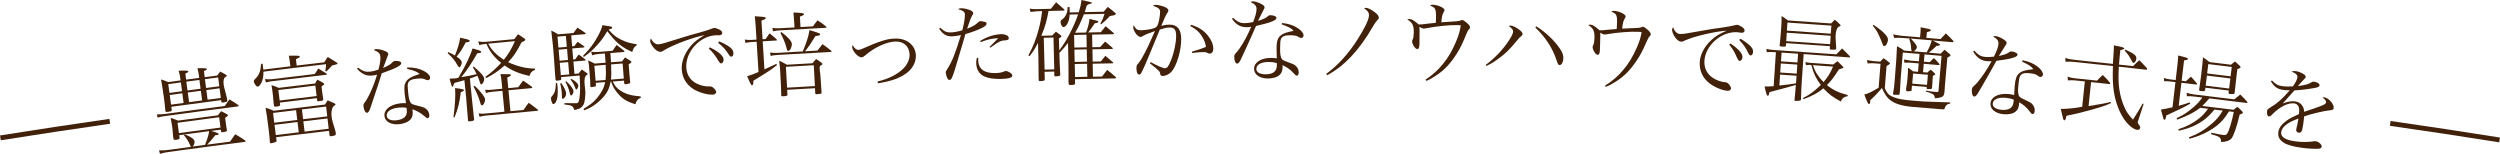 <?xml version="1.0" encoding="UTF-8"?><svg xmlns="http://www.w3.org/2000/svg" viewBox="0 0 724.68 44.58"><defs><style>.d{fill:#42210b;}</style></defs><g id="a"/><g id="b"><g id="c"><g><g><path class="d" d="M61.19,37.95c1.57,.43,2.16,.68,2.19,.89,.02,.13-.13,.26-.39,.29h-.08c-.11,.02-.29,.05-.53,.08-.99,1.28-1.46,1.82-2.34,2.72,2.66-.35,3.98-.53,6.64-.87,.61-.91,.81-1.2,1.5-2.15,1.28,.72,1.66,.96,2.84,1.78,.12,.09,.15,.14,.16,.22,.01,.11-.08,.2-.21,.22-8.86,1.13-13.29,1.72-22.13,2.93-.98,.13-1.48,.23-2.46,.53-.12-.4-.18-.6-.3-1,1.11,.03,1.72,0,2.7-.13,2.64-.36,3.97-.54,6.61-.9-.16-.19-.19-.24-.31-.52-.41-1.04-.99-1.93-1.75-2.82,.11-.1,.16-.15,.26-.25-.66,.09-.99,.13-1.64,.22,.04,.32,.06,.47,.11,.79,.02,.32-.18,.43-.93,.53-.61,.08-.79,.02-.85-.29-.2-1.09-.14-1.83-.28-2.85-.16-1.21-.3-1.97-.54-3.19,.96,.3,1.24,.39,2.13,.78,4.64-.63,6.96-.94,11.6-1.54,.36-.53,.48-.68,.9-1.19,.72,.36,.93,.47,1.59,.81,.26,.13,.36,.25,.37,.35,.02,.18-.07,.28-.79,.77,.08,.62,.12,.93,.2,1.55,.11,.82,.14,1.1,.32,2.04v.05c.04,.24-.29,.39-.98,.48-.61,.08-.69,.06-.73-.2l-.07-.5c-1.12,.15-1.69,.22-2.81,.37Zm-15.72-4.79c.54,0,1.67-.04,2.12-.1,7.03-.97,10.55-1.43,17.59-2.34,.57-.85,.72-1.08,1.35-1.91,1.14,.71,1.47,.91,2.53,1.63,.09,.07,.13,.15,.13,.17,.02,.13-.11,.23-.29,.25-8.49,1.09-12.74,1.65-21.23,2.81-.96,.13-1.24,.2-1.97,.43-.09-.37-.14-.56-.24-.93Zm6.79-10.48c-.12-.87-.23-1.33-.48-2.18,1.97-.1,2.79-.05,2.83,.21,.02,.16-.13,.28-.89,.63,.09,.69,.14,1.04,.23,1.74,1.51-.2,2.27-.3,3.79-.5l-.09-.71c-.1-.74-.18-1.18-.41-2.09,2.11-.06,2.69,0,2.72,.26,.02,.16-.2,.32-.85,.57,.09,.7,.14,1.06,.23,1.76,1.44-.19,2.16-.28,3.6-.47,.4-.51,.51-.65,.91-1.16,.7,.36,.91,.5,1.52,.85,.26,.13,.36,.25,.37,.38,.02,.16-.59,.39-.73,.68-.73,1.59,.51,3.95,.88,6.44v.05c.03,.21-.02,.28-.14,.34-.09,.04-.81,.21-1.02,.24-.37,.05-.54,0-.57-.22v-.05c-.03-.17-.04-.25-.06-.42-5.78,.75-8.67,1.13-14.44,1.92,.05,.37,.08,.55,.13,.92,.04,.32-.09,.4-.98,.53-.08,.01-.16,.02-.24,.03h-.11c-.32,.06-.49-.02-.53-.31v-.08c-.19-1.9-.29-2.85-.46-4.06-.27-1.95-.58-3.8-.79-4.95,.94,.3,1.22,.39,2.09,.76,1.43-.19,2.14-.29,3.57-.48-.03-.24-.05-.36-.08-.6Zm.16,1.21c-1.46,.2-2.19,.3-3.65,.49,.14,1.02,.21,1.53,.35,2.55,1.46-.2,2.19-.3,3.65-.49-.14-1.02-.21-1.53-.34-2.55Zm-3.22,3.65c.15,1.11,.23,1.67,.38,2.79,1.46-.2,2.19-.3,3.64-.49-.15-1.11-.23-1.67-.38-2.79-1.46,.2-2.19,.3-3.65,.49Zm2.66,11.04c4.82-.65,7.23-.97,12.06-1.6-.16-1.2-.23-1.8-.39-3-4.83,.63-7.25,.95-12.07,1.61,.16,1.2,.24,1.8,.41,3Zm1.72,.38c1.73,.65,2.71,1.35,2.8,1.98,.07,.5-.12,1.09-.52,1.54,1.43-.19,2.14-.29,3.57-.48,.61-1.5,1.08-3.03,1.2-3.98-2.82,.37-4.23,.56-7.05,.94Zm4.56-13.24c-.13-1.02-.2-1.53-.34-2.55-1.51,.2-2.27,.3-3.79,.5,.14,1.02,.2,1.53,.34,2.55,1.51-.2,2.27-.3,3.78-.5Zm-3.33,3.89c1.51-.2,2.27-.3,3.78-.5-.15-1.11-.22-1.67-.37-2.79-1.51,.2-2.27,.3-3.78,.5,.15,1.11,.22,1.67,.37,2.79Zm8.76-4.61c-.13-1.02-.2-1.53-.33-2.55-1.54,.2-2.3,.3-3.84,.5,.13,1.02,.2,1.53,.34,2.55,1.53-.2,2.3-.3,3.84-.5Zm-3.39,3.89c1.53-.2,2.3-.3,3.83-.5-.14-1.12-.22-1.67-.36-2.79-1.53,.2-2.3,.3-3.84,.5,.15,1.12,.22,1.67,.37,2.79Z"/><path class="d" d="M84.16,19.22c-.06-.54-.1-.81-.16-1.34-.1-.87-.16-1.13-.29-1.73,2.98-.04,3.14-.03,3.18,.29q.03,.24-1.11,.72c.09,.74,.13,1.11,.22,1.84,3.19-.38,4.79-.57,7.99-.94,.44-.66,.57-.89,1.01-1.56,1.13,.67,1.48,.9,2.6,1.62,.18,.14,.24,.21,.25,.26,0,.05-.07,.16-.14,.2-.06,.04-.32,.13-.68,.21-.31,.07-.55,.14-.76,.19-.6,.68-.79,.87-1.69,1.75-.12-.07-.18-.11-.29-.18,.17-.87,.21-1.23,.23-1.95-7.26,.84-10.9,1.28-18.16,2.18,.03,1.33-.13,2.26-.58,3.2-.28,.6-.73,1.08-1.02,1.12-.24,.03-.45-.11-.71-.47-.26-.37-.44-.72-.47-.93-.05-.37,0-.45,.77-1.22,.36-.37,.81-1.17,1.01-1.86,.17-.58,.25-1.07,.31-2.1,.18-.02,.27-.03,.45-.06,.05,.42,.1,.84,.12,.95q.05,.39,.07,.77c3.14-.39,4.71-.58,7.85-.96Zm10.04,11.1c.32-.52,.41-.69,.77-1.24,.91,.4,1.19,.5,2.05,.91,.17,.11,.24,.21,.25,.29,.02,.18-.68,.43-.88,.96-1.1,2.82,.98,5.97,.96,7.61,0,.16-.1,.32-.2,.37-.16,.08-.78,.22-1.23,.28-.21,.02-.33-.04-.4-.25-.06-.53-.09-.79-.15-1.32-6.13,.72-9.2,1.08-15.33,1.84,.06,.46,.09,.69,.14,1.16q-.07,.3-1.51,.59c-.26,.03-.38-.03-.44-.27-.1-1.48-.15-2.07-.35-3.65-.36-2.92-.67-5.13-.9-6.36,1.04,.3,1.35,.42,2.35,.86,5.95-.73,8.92-1.09,14.88-1.79Zm-17.42-7.39c.74,.07,1.55,.08,2.03,.02,4.97-.61,7.46-.91,12.43-1.5,.43-.69,.57-.9,1.03-1.59,.99,.58,1.31,.78,2.36,1.46,.09,.07,.13,.14,.13,.17,0,.08-.06,.17-.12,.17-6.29,.73-9.44,1.11-15.73,1.88-.83,.1-1.12,.17-1.82,.36-.12-.39-.19-.59-.31-.98Zm9.38,11.84c-.14-1.14-.21-1.71-.34-2.84-2.67,.32-4,.48-6.67,.81,.14,1.14,.21,1.71,.35,2.84,2.66-.33,3.99-.49,6.66-.81Zm-6.21,4.39c2.66-.33,3.99-.49,6.65-.81-.14-1.19-.22-1.79-.36-2.98-2.66,.32-3.99,.48-6.66,.81,.15,1.19,.22,1.79,.37,2.98Zm11.4-14.95c.24-.48,.3-.62,.63-1.12,.8,.39,1.03,.52,1.76,.97,.21,.19,.24,.21,.25,.29,.01,.1-.3,.41-.78,.73l.2,1.71c.12,1.03,.25,1.35,.29,2.02,.02,.26-.12,.36-.68,.43l-.13,.02c-.08,0-.29,.03-.61,.1h-.05c-.19,.03-.27-.04-.3-.23l-.08-.68c-4.29,.5-6.43,.76-10.72,1.29l.08,.68c-.05,.27-.25,.38-1.02,.47-.56,.07-.71,.03-.75-.18-.2-.95-.15-1.64-.3-2.88-.2-1.61-.27-2.21-.44-3.15,.92,.26,1.21,.39,2.07,.79,4.23-.52,6.35-.77,10.58-1.27Zm-10.29,4.92c4.29-.52,6.43-.78,10.72-1.29-.14-1.21-.21-1.82-.36-3.03-4.29,.51-6.44,.76-10.73,1.29,.15,1.21,.22,1.82,.37,3.03Zm13.47,1.76c-2.81,.33-4.21,.49-7.01,.83,.14,1.14,.2,1.71,.34,2.84,2.8-.34,4.2-.5,7-.83-.13-1.14-.2-1.71-.33-2.85Zm-6.6,4.28c.14,1.19,.21,1.79,.36,2.98,2.8-.33,4.2-.5,6.99-.83-.14-1.19-.21-1.79-.35-2.98-2.8,.33-4.2,.49-7,.83Z"/><path class="d" d="M103.78,19.61c1.41,1.04,2.2,1.3,3.53,1.16,.69-.08,1.4-.26,2.39-.58,.48-1.79,.65-2.93,.55-3.85-.09-.87-.58-1.35-1.93-1.84,.28-.19,.41-.23,.62-.25,.53-.06,1.4,.08,2.21,.37,.95,.34,1.34,.6,1.38,.97,.02,.21-.01,.37-.19,.71-.08,.22-.53,1.36-1.28,3.42,1.9-.9,2.13-1.06,2.81-1.77,.19-.21,.27-.24,.54-.27,1.04-.11,1.85,.15,1.9,.6,.07,.69-1.51,1.52-5.65,2.96-.18,.55-.53,1.69-1.06,3.35-.61,1.89-2.16,6.56-2.35,7.04-.32,.76-.53,1.02-.85,1.06-.45,.05-.91-.73-1.03-1.78-.06-.53-.02-.69,.19-.98,.51-.7,.79-1.13,1.1-1.72,1.09-2.07,1.85-3.97,2.64-6.57-.58,.14-.82,.2-1.24,.24-.96,.11-1.7,.02-2.41-.29-.83-.37-1.53-.92-2.16-1.71,.12-.1,.18-.15,.3-.25Zm14.28-.06c1.86-.04,3.41,.3,4.72,.97,1.09,.56,1.83,1.28,1.89,1.88,.05,.45-.19,.79-.61,.84-.21,.02-.38-.01-.64-.15-.79-.37-1.31-.43-2.67-.28-2.13,.22-2.74,.88-2.54,2.7,.08,.71,.13,3.66,1.01,4.48,.57,.53,3.12,.8,3.95,1.32,.77,.48,1.19,1.13,1.28,1.98,.05,.53-.12,.92-.44,.95-.27,.03-.38-.04-1-.59-1.06-.93-2-1.47-3.46-1.98l.05,.5c.11,1.06-.03,1.71-.5,2.32-.61,.78-1.84,1.34-3.32,1.5-2.39,.26-4.15-.7-4.33-2.36-.2-1.85,1.68-3.36,4.62-3.68,.61-.07,.91-.07,1.61-.04-.3-2.07-.32-2.29-.36-2.6-.23-2.16-.1-3,.53-3.87,.47-.61,1.18-1.06,2.4-1.51,.39-.15,.44-.18,1.4-.49-.8-.69-1.67-1.03-3.63-1.46,.01-.17,.02-.26,.03-.43Zm-.21,11.71c-.85-.15-1.47-.16-2.32-.07-2.26,.24-3.56,1.16-3.42,2.4,.11,.98,1.18,1.45,2.82,1.27,2.15-.23,3.17-1.22,2.99-2.88l-.08-.71Z"/><path class="d" d="M134.61,23.24c-2.17,.67-2.71,.63-2.95,.91-.23,.26-.22,.98-.44,1-.08,0-.19-.06-.26-.21q-.13-.2-.64-2.12c.21-.02,.4-.04,.51-.05,.29-.03,1.57,.05,2.07-.29,.15-.1,.16-.28,.46-.79,1.5-2.47,3-5.65,3.64-7.66,2.28,.66,2.47,.75,2.5,.99,.02,.24-.29,.35-1.04,.42-.04,0-.06,0-.11,.01-1.66,2.91-2.95,4.85-4.63,6.91,2.12-.34,2.73-.46,4.44-.86-.44-.94-.6-1.22-1.11-2.03,.1-.07,.15-.11,.25-.18,.73,.59,1.09,.93,1.77,1.61,.89,.89,1.24,1.43,1.28,1.87,.07,.69-.41,1.64-.83,1.68-.16,.02-.28-.11-.36-.42-.24-.8-.31-1.01-.77-2.08-.9,.38-1.04,.42-2.18,.8,.21,2.1,.31,3.15,.52,5.25,.22,2.27,.28,2.61,.7,6.62,.04,.34-.2,.45-1.36,.56-.27,.03-.38-.05-.41-.33-.12-1.48-.45-5.58-.55-6.69-.19-1.96-.29-2.95-.49-4.91Zm-3.17,10.74c.46-3.41,.65-6.38,.47-8.45q2.56,.28,2.58,.57c.02,.21-.21,.37-.91,.6-.41,3.19-.83,4.88-1.84,7.36-.12-.03-.18-.05-.3-.08Zm3.55-21.68c-1.09,2.08-1.37,2.53-2.65,4.1,1.07,.72,1.46,1.14,1.51,1.64,.05,.5-.37,1.42-.66,1.45-.16,.02-.34-.15-.57-.56-.76-1.39-1.28-2.03-2.86-3.53,.08-.11,.11-.17,.19-.29,.94,.44,1.27,.59,1.93,.98,.84-2.11,1.27-3.57,1.51-5.16,.58,.13,1.02,.22,1.33,.3,1.08,.24,1.42,.4,1.44,.58,.03,.26-.31,.4-1.11,.48h-.05Zm2.58,12.58c.82,.69,1.57,1.53,2.34,2.54,.43,.55,.66,1,.69,1.35,.07,.71-.42,1.72-.88,1.76-.27,.03-.33-.11-.62-1.11-.38-1.31-1.03-2.83-1.85-4.35l.3-.19Zm10.36,7.35c1.53-.14,2.29-.21,3.82-.35,.64-.94,.85-1.22,1.5-2.08,1.17,.82,1.52,1.09,2.62,1.97,.06,.07,.09,.15,.1,.2,0,.08-.09,.14-.23,.15-5.79,.52-8.68,.79-14.46,1.35-1.09,.1-1.25,.12-2.27,.38-.11-.38-.17-.58-.28-.96,.89,.1,1.21,.1,2.49-.03,2-.19,2.99-.29,4.99-.48-.23-2.42-.34-3.63-.57-6.05-1.14,.11-1.71,.16-2.85,.27-.8,.08-1.19,.14-1.92,.37-.1-.38-.15-.58-.25-.96,.79,.09,1.11,.08,2.12-.02,1.14-.11,1.71-.16,2.85-.27-.07-.77-.11-1.16-.18-1.93-.1-1.06-.16-1.45-.35-2.31,2.93,0,3.01,.01,3.04,.25,.02,.21-.31,.43-1.06,.76,.11,1.23,.17,1.84,.29,3.06,1.16-.11,1.74-.16,2.9-.27,.59-.85,.78-1.11,1.38-1.91,1.11,.72,1.46,.96,2.55,1.77,.09,.07,.12,.15,.13,.23s-.09,.17-.25,.18c-2.66,.24-3.99,.36-6.65,.61,.23,2.42,.34,3.63,.57,6.05Zm1.15-20.89c.46-.63,.6-.83,1.08-1.43,.8,.51,1.04,.68,1.78,1.2,.23,.17,.32,.27,.33,.37,.02,.26-.33,.48-1.09,.77-1.39,2.76-2.32,4.13-3.89,5.77,.79,.38,1.46,.64,2.4,.95,2.02,.64,3.12,.83,5.38,.92l.03,.37c-1.01,.41-1.28,.7-1.64,1.77-3.16-.75-5.01-1.54-7.19-3.04-1.89,1.67-3.23,2.57-5.33,3.65-.1-.14-.15-.21-.25-.35,1.89-1.38,3.15-2.51,4.57-4.06-2.1-1.7-3.37-3.39-4.25-5.52-.1,0-.14,.01-.24,.02-.56,.05-1.2,.17-1.83,.34-.13-.43-.19-.64-.32-1.06,1.04,.17,1.5,.18,2.23,.11,3.29-.31,4.93-.47,8.22-.77Zm-7.55,1.32c.9,1.78,2.39,3.32,4.51,4.66,1.33-1.62,2.17-3.03,3.22-5.39-3.09,.28-4.64,.43-7.74,.73Z"/><path class="d" d="M161.48,24.05c.1,.55,.11,.6,.14,1.03,.12,1.43,.05,2.76-.16,3.64-.19,.79-.63,1.41-1.02,1.45-.19,.02-.3-.13-.44-.41-.11-.22-.26-.8-.28-1.1-.03-.37,.01-.48,.43-.94,.7-.83,.95-1.73,.97-3.63,.15-.01,.22-.02,.37-.03Zm5-10.66c.41-.59,.53-.76,.97-1.28,.77,.52,1.03,.71,1.83,1.28,.09,.07,.15,.15,.15,.2,0,.08-.12,.17-.28,.18-1.31,.11-1.96,.16-3.26,.27,.11,1.28,.16,1.92,.27,3.2l.59-.05c.43-.6,.55-.79,.99-1.39,.83,.57,1.09,.76,1.89,1.38,.06,.08,.12,.18,.13,.23,0,.11-.07,.14-.31,.16-1.29,.11-1.94,.16-3.23,.27l.3,3.57c.48-.04,.72-.06,1.2-.1,.41-.52,.56-.69,.92-1.17,.65,.42,.82,.54,1.43,1,.23,.19,.29,.27,.3,.35,.01,.13-.5,.31-.65,.59-.69,1.3,.07,3.65-.04,5.25-.15,2.24-.33,2.9-.93,3.56-.46,.51-1.01,.75-2.32,1-.2-1.13-.71-1.41-2.81-1.6l-.03-.4c.27,0,.51,0,.64,0,1.1,.04,2.6,.04,2.89,.02,.53-.05,.74-.47,.89-1.81,.2-1.82,.19-2.52,.01-6.21-2.15,.18-3.23,.27-5.38,.46l.05,.53c-.01,.19-.04,.29-.16,.33-.12,.05-.69,.14-1.06,.17-.27,.02-.4-.06-.43-.31-.23-1.94-.28-4.42-.74-9.66q-.17-1.93-.5-4.54c.87,.38,1.13,.54,1.96,1.08,1.79-.16,2.68-.23,4.47-.38,.51-.71,.65-.91,1.16-1.56,.97,.61,1.26,.83,2.2,1.47,.11,.07,.17,.15,.18,.2,0,.11-.12,.22-.22,.23-1.59,.13-2.38,.2-3.97,.33,.11,1.27,.16,1.9,.27,3.17,.26-.02,.39-.03,.64-.05Zm-3.79,10.66c.8,1.16,1.35,2.31,1.4,2.89,.03,.4-.02,.7-.21,1.03-.22,.39-.53,.66-.74,.68-.13,.01-.22-.09-.24-.27,0-.11,0-.3-.02-.5,0-.23,0-.56-.03-.96-.1-1.11-.19-1.61-.45-2.73l.28-.13Zm1.35-13.64c-.97,.08-1.46,.13-2.44,.21,.11,1.27,.16,1.9,.27,3.17,.97-.08,1.46-.13,2.43-.21-.11-1.27-.16-1.9-.27-3.17Zm-2.11,3.99c.11,1.28,.17,1.92,.28,3.2,.97-.08,1.46-.13,2.43-.21-.11-1.28-.16-1.92-.27-3.2-.97,.08-1.46,.13-2.43,.21Zm.33,3.81c.12,1.43,.19,2.14,.31,3.57,.97-.08,1.46-.13,2.43-.21-.12-1.43-.18-2.14-.31-3.57-.97,.08-1.46,.12-2.43,.21Zm1.86,5.33c1.13,.97,2.07,2.22,2.12,2.85,.05,.53-.35,1.26-.69,1.28-.16,.01-.25-.11-.3-.37-.37-1.54-.76-2.57-1.38-3.61,.1-.06,.15-.09,.25-.15Zm1.47-.69c1.15,.57,1.99,1.38,2.04,1.93,.04,.45-.3,1.14-.57,1.17-.11,0-.17-.09-.27-.32-.23-.78-.8-1.85-1.4-2.57,.08-.08,.12-.12,.2-.2Zm11.41,.81c-.29,1.75-.86,3.01-1.88,4.22-.87,1.03-2,2.03-3.24,2.85-.66,.43-1.25,.72-2.49,1.25-.11-.16-.16-.24-.27-.4,2.37-1.4,3.66-2.57,4.9-4.48,.76-1.13,1.12-1.98,1.39-3.31-1.09,.09-1.63,.13-2.72,.22l.05,.66c.02,.26-.03,.34-.18,.39-.2,.06-.76,.17-1.08,.2-.24,.02-.33-.05-.37-.31,0-1.38-.04-1.83-.2-3.71-.21-2.48-.22-2.7-.42-3.72,.84,.36,1.09,.47,1.88,.91,1.27-.1,1.91-.16,3.18-.26l-.1-1.19c-.05-.59-.07-.89-.12-1.48-.68,.06-1.03,.08-1.71,.14-.8,.07-1.28,.16-1.99,.38-.11-.42-.16-.63-.27-1.04,.74,.13,1.28,.13,2.21,.06,1.59-.13,2.39-.19,3.98-.32,.51-.73,.65-.96,1.18-1.69,.94,.7,1.23,.91,2.12,1.64,.12,.1,.18,.2,.18,.25,0,.11-.07,.14-.28,.16-1.53,.12-2.29,.18-3.82,.3q.14,2.09,.19,2.67c1.27-.1,1.91-.15,3.18-.25,.29-.4,.58-.79,.88-1.16,.7,.42,.93,.57,1.58,.99,.2,.15,.26,.22,.27,.33,.01,.16-.24,.36-.8,.7,.09,1.18,.14,1.78,.23,2.96,.07,.87,.15,1.27,.22,2.14,.03,.42,0,.45-1.42,.67-.19-.01-.28-.11-.32-.35l-.06-.71c-1.3,.1-1.95,.15-3.25,.26,.64,1.31,1.05,1.78,1.93,2.43,1.59,1.15,3.23,1.66,6.17,1.89l.03,.37c-.91,.39-1.34,.93-1.56,1.9-2.66-.83-3.81-1.57-5.23-3.29-.89-1.05-1.23-1.71-1.84-3.26h-.11Zm-8.02-7.45c2.06-2.09,3.17-3.59,4.39-5.85,.75-1.42,1.09-2.24,1.24-3.06,.52,.09,.93,.14,1.17,.17,1.36,.18,1.67,.29,1.69,.56,.02,.21-.14,.28-1.06,.54,1.31,1.54,2.12,2.19,3.68,2.95,1.41,.69,2.5,1,4.46,1.3l.02,.29c-.72,.46-.98,.85-1.3,1.96-1.78-.82-2.71-1.36-3.87-2.33-1.04-.88-1.8-1.69-3.37-3.7-.97,1.65-1.55,2.47-2.74,3.82-1.33,1.52-2.28,2.37-4.03,3.63-.12-.12-.18-.18-.29-.29Zm6.54,6.97c.14-1.26,.17-2.17,.05-4.39-1.31,.11-1.97,.16-3.28,.27,.14,1.74,.22,2.62,.36,4.36,1.15-.09,1.73-.14,2.88-.24Zm5.3-.42c-.14-1.75-.21-2.62-.34-4.36-1.33,.1-2,.16-3.34,.27,.09,2.44,.1,3.24-.05,4.4,1.49-.12,2.24-.18,3.73-.3Z"/><path class="d" d="M189.72,12.47c.4,.31,.7,.4,1.24,.36,.75-.06,1.4-.24,7.33-2.1,.95-.31,2.46-.75,4.27-1.23,1.84-.49,2.78-.82,3.56-1.12,.52-.2,.71-.26,.92-.28,.32-.02,.93,.18,1.48,.46,.56,.28,.82,.61,.84,.95,.03,.4-.28,.68-.79,.72-.13,0-.3,.02-.51,0-.32-.02-.46-.02-.75,0-4.58,.3-8.69,4.93-8.37,9.46,.17,2.35,1.55,4.12,3.9,4.91,.9,.31,1.94,.49,2.73,.45,.52-.03,.75,.03,1.15,.35,.54,.44,.86,.9,.88,1.22,.03,.43-.35,.77-.91,.81-1.54,.1-3.99-.58-5.56-1.53-2.12-1.29-3.33-3.27-3.51-5.71-.15-2.14,.74-4.6,2.45-6.67,.99-1.24,1.98-2.03,4.15-3.34-3.29,.62-9.29,2.86-11.71,4.39-.51,.36-.7,.43-1.04,.45-.64,.05-1.49-.5-2.18-1.41-.47-.6-.8-1.3-.83-1.72-.02-.21,.03-.37,.24-.74,.29,.64,.54,.97,.99,1.31Zm16.06,1.25c1.03,.49,1.78,.94,2.49,1.48,1.02,.81,1.43,1.39,1.48,2.03,.04,.64-.3,1.14-.75,1.17q-.35,.02-1.29-1.64c-.54-.89-1.48-2-2.25-2.67l.32-.37Zm2.65-1.72c.99,.36,1.81,.78,2.67,1.34,1.06,.69,1.45,1.24,1.5,1.95,.04,.64-.2,1.1-.6,1.13-.24,.02-.41-.11-.65-.46-1.04-1.61-1.6-2.26-3.19-3.56,.11-.16,.16-.23,.27-.39Z"/><path class="d" d="M221.91,11.33c.52-.75,.67-.97,1.16-1.67,.93,.72,1.19,.97,2.07,1.76,.06,.08,.09,.13,.09,.18,0,.11-.07,.14-.31,.15-1.53,.09-2.3,.14-3.83,.23,.2,3.25,.3,4.88,.5,8.13,1.46-.65,1.98-.89,3.44-1.59,.08,.13,.12,.2,.21,.33-1.63,1.32-2.59,1.96-6.84,4.54-.02,.98-.13,1.31-.4,1.33-.24,.02-.48-.4-1.42-2.62,1.18-.37,1.86-.62,3.29-1.24-.22-3.51-.32-5.26-.54-8.76-.63,.04-.95,.06-1.58,.1-.75,.05-1.17,.13-1.65,.26-.08-.4-.12-.6-.2-1,.6,.12,1.35,.15,1.81,.12,.63-.04,.95-.06,1.58-.1l-.23-3.73c-.08-1.32-.14-1.85-.27-3.04,3,.19,3.17,.23,3.18,.52,.01,.24-.19,.36-1.25,.74,.13,2.16,.2,3.24,.33,5.4,.34-.02,.51-.03,.86-.05Zm15.03,3.33c.65-.83,.85-1.08,1.48-1.86,1.11,.79,1.45,1.04,2.51,1.89,.06,.08,.12,.15,.12,.21,0,.11-.1,.16-.29,.17-6.09,.32-9.14,.49-15.22,.85-1.02,.06-1.57,.15-2.13,.29-.09-.39-.13-.58-.22-.97,.68,.09,1.51,.12,2.31,.08,2.89-.17,4.33-.25,7.21-.42,1.11-2.67,1.62-4.23,1.94-6.17,2.62,.78,3.06,.95,3.08,1.21,.01,.27-.22,.36-1.37,.53-1.11,1.84-1.85,2.94-3,4.39,1.43-.08,2.15-.12,3.58-.2Zm-1.29-7.02c.57-.8,.75-1.03,1.33-1.75,1.14,.74,1.48,.98,2.49,1.81,.09,.1,.12,.15,.12,.21,0,.08-.07,.14-.23,.15-5.37,.28-8.06,.44-13.42,.75-.59,.03-1.26,.13-1.87,.27-.07-.4-.1-.6-.17-1,.63,.12,1.3,.16,2,.12,1.76-.1,2.64-.15,4.4-.25-.05-.82-.07-1.22-.12-2.04q-.09-1.54-.18-2.28c2.43,.08,3.03,.18,3.04,.49,.01,.21-.09,.3-1.17,.7,.07,1.21,.1,1.81,.17,3.02,1.45-.08,2.17-.12,3.62-.2Zm-.17,10.69c.4-.45,.76-.84,1.08-1.23,.67,.42,.86,.56,1.53,1.06,.22,.17,.31,.28,.31,.35,0,.08-.04,.16-.12,.25-.08,.03-.16,.09-.26,.17-.08,.03-.3,.14-.34,.23-.24,.56,.08,1.91,.11,2.44,.06,1.14,.07,1.32,.36,5.19,.01,.24-.04,.33-.22,.39-.12,.04-.93,.13-1.22,.14-.24,.01-.35-.06-.39-.24-.03-.6-.05-.91-.08-1.51-3.22,.18-4.84,.27-8.06,.46,.03,.55,.05,.83,.08,1.38,.02,.34-.19,.44-1.12,.49-.53,.03-.67-.01-.68-.25-.03-1.89-.08-3.1-.31-7.02-.05-.87-.14-1.9-.29-3.04,.99,.47,1.29,.61,2.24,1.17,2.94-.17,4.42-.25,7.36-.42Zm-8.96-9.03c2,1.53,2.98,2.67,3.02,3.47,.02,.4-.23,1.21-.47,1.59-.17,.25-.35,.39-.54,.4-.29,.02-.36-.14-.6-1.06-.29-1.12-.66-2.09-1.72-4.2,.12-.08,.19-.12,.31-.2Zm1.64,16.11c3.22-.19,4.84-.28,8.06-.46-.13-2.42-.2-3.62-.33-6.04-3.23,.18-4.85,.27-8.08,.46,.14,2.42,.21,3.62,.35,6.04Z"/><path class="d" d="M254.37,23.64c3.29-.84,5.44-1.91,7.23-3.54,1.38-1.26,2.12-2.8,2.06-4.39-.1-2.31-1.77-3.78-4.15-3.67-2.59,.12-5.98,1.65-8.71,4.02-.49,.4-.72,.54-1.04,.56-.99,.05-2.68-1.78-2.75-3,0-.13,.04-.27,.16-.54,.47,.93,1.09,1.41,1.73,1.38,.35-.02,.98-.26,2.32-.86,2.36-1.07,4.5-1.83,6.01-2.17,.64-.14,1.22-.22,2.08-.25,3.5-.16,6.06,1.86,6.18,4.88,.08,1.88-.97,3.86-2.67,5.11-2.07,1.51-4.38,2.34-8.32,2.98-.05-.2-.08-.3-.13-.5Z"/><path class="d" d="M272.57,8.05c1.14,1.07,1.85,1.39,3,1.35,1.04-.04,2.16-.24,3.38-.63,.47-1.74,.78-3.61,.75-4.51-.03-.82-.44-1.15-1.97-1.6,.34-.2,.47-.26,.82-.27,.62-.02,1.52,.15,2.33,.42,.8,.27,1.23,.62,1.24,1.02,0,.19,0,.19-.3,.65-.33,.51-.87,1.94-1.48,3.85,1.48-.58,2.43-1.12,3.05-1.72,.42-.41,.52-.47,.73-.48,.35-.01,1,.1,1.43,.24,.3,.1,.44,.25,.44,.46,.01,.45-.4,.81-1.51,1.35-1.18,.57-2.96,1.22-4.63,1.7-.29,.91-.28,.93-1,3.41-.47,1.61-.48,1.61-1.79,5.99-.95,3.19-1.27,3.87-1.83,3.89-.27,.01-.45-.16-.63-.51-.21-.41-.41-1.07-.43-1.52-.02-.42,0-.5,.54-1.32,1.26-1.99,2.21-4.33,3.84-9.65-1.01,.22-1.78,.33-2.56,.36-1.63,.06-2.7-.59-3.76-2.25,.13-.09,.19-.14,.31-.23Zm11,8.76c-.01,.4,0,.72,0,.82,.05,1.51,.81,2.63,2.13,3.14,.73,.29,1.83,.44,2.87,.41,1.09-.03,1.7-.13,2.55-.48,.18-.09,.34-.12,.45-.12,.29,0,.93,.26,1.38,.6,.33,.24,.49,.49,.5,.73,.02,.58-1.01,.91-3.12,.97-2.05,.06-3.77-.17-4.95-.69-1.46-.64-2.33-1.99-2.4-3.77-.02-.58,.02-1.03,.18-1.68,.16,.03,.24,.04,.4,.06Zm.55-4.93c1.89-1.2,4.06-1.91,6.15-1.98,.56-.02,1.26,.15,1.7,.42,.27,.15,.44,.44,.45,.73,.01,.43-.23,.58-1,.64-.98,.07-1.32,.17-2.04,.59-.52,.3-.55,.31-1.44,.95q-.5,.33-.92,.59c-.07-.09-.1-.14-.17-.23q.31-.33,1.24-1.23c.23-.22,.47-.44,1.27-1.29-1.77,.06-3.18,.39-5.08,1.15-.07-.14-.1-.2-.17-.34Z"/><path class="d" d="M318.91,13.64c.6-.68,.81-.92,1.44-1.59,.98,.78,1.25,1.04,2.17,1.85,.05,.05,.08,.13,.08,.16,0,.08-.1,.13-.27,.14-2.27,.04-3.4,.06-5.66,.1,.03,1.42,.04,2.13,.07,3.56,.95-.02,1.42-.03,2.37-.05,.55-.73,.73-.94,1.3-1.64,.98,.8,1.25,1.04,2.19,1.87,.08,.08,.11,.16,.11,.21,0,.05-.08,.11-.21,.11-2.3,.04-3.46,.06-5.76,.11,.03,1.51,.04,2.26,.07,3.77,1.05-.02,1.58-.03,2.64-.05,.65-.83,.86-1.1,1.48-1.94,1.08,.86,1.41,1.12,2.43,2.03,.14,.11,.19,.18,.19,.26,0,.11-.16,.19-.34,.19-4.64,.08-6.96,.12-11.61,.23,.01,.5,.02,.75,.03,1.25-.05,.35-.26,.4-1.19,.43-.45,.01-.61-.04-.64-.22-.17-.91,0-1.14-.1-6.69-.05-2.11-.07-3.17-.12-5.28-.91,1.19-1.41,1.73-2.5,2.87q.08,3.32,.26,6.31c-.02,.21-.07,.32-.2,.35-.24,.08-.74,.15-1.14,.16-.27,0-.37-.07-.38-.31l-.03-1.09c-1.12,.03-1.68,.04-2.8,.07l.06,2.17c-.05,.24-.1,.36-.28,.41-.27,.07-.77,.13-1.09,.13-.21,0-.36-.09-.38-.26-.08-.53-.02-2.71-.09-6.21l-.12-4.64c-.89,1.75-1.35,2.45-2.46,3.89-.13-.1-.2-.15-.33-.26,1.4-2.61,2.16-4.5,2.96-7.46,.54-2.02,.77-3.31,1.01-5.36-.58,.01-.87,.02-1.45,.04-.16,0-.78,.07-1.9,.21-.1-.39-.14-.58-.24-.97,.73,.14,1.35,.17,2.26,.15,1.56-.04,2.34-.06,3.89-.1,.65-.84,.86-1.08,1.51-1.89,1.02,.88,1.32,1.14,2.36,2.07,.06,.08,.08,.13,.08,.18,0,.08-.13,.16-.32,.17-1.73,.04-2.59,.06-4.32,.1-.49,2.83-1.01,4.62-2.07,7.11l.08,.08c1.22-.03,1.83-.05,3.05-.08,.47-.49,.63-.63,1.07-1.11,.63,.46,.82,.59,1.42,1.05,.14,.1,.19,.18,.19,.26,0,.16-.36,.49-.73,.65l.04,1.54c0,.13,.03,1.06,.05,1.91,1.84-2.22,4.26-6.81,5.47-10.42-.98,.02-1.46,.03-2.44,.05-.08,1.17-.23,1.79-.64,2.59-.33,.64-.75,1.03-1.13,1.03-.43,.01-.85-.67-.87-1.47,0-.29,.07-.45,.41-.7,.69-.52,.97-.91,1.3-1.68,.22-.51,.3-.94,.33-1.94,.23,0,.34,0,.56-.01,.04,.45,.04,.66,.05,1.01v.56c1.05-.02,1.57-.03,2.62-.06,.45-1.44,.65-2.29,.78-3.55,2.35,.48,3.08,.68,3.08,.87s-.95,.21-1.36,.58c-.39,.35-.41,1.15-.76,2.06,2.19-.05,3.29-.07,5.48-.11,.5-.59,.66-.78,1.18-1.4,.95,.73,1.23,.93,2.07,1.64,.22,.21,.27,.31,.28,.42,0,.24-.5,.41-1.73,.59-1.19,1.27-1.53,1.59-2.53,2.41l-.24-.15c.62-1.18,.83-1.63,1.23-2.89-2.39,.04-3.59,.07-5.98,.12-1.07,2.65-1.64,3.8-2.57,5.36,1.27-.03,1.91-.04,3.19-.07,.51-1.31,.91-2.83,.99-3.95,2.02,.44,2.59,.61,2.59,.82,0,.21-.34,.35-1.04,.44q-1.22,1.8-1.93,2.67c1.47-.03,2.2-.04,3.67-.07,.6-.75,.78-1,1.39-1.75,.98,.83,1.31,1.09,2.28,1.95,.08,.08,.14,.16,.14,.24s-.08,.13-.16,.14c-2.47,.04-3.71,.07-6.18,.11,.03,1.46,.04,2.2,.07,3.66,.9-.02,1.35-.03,2.24-.04Zm-16.11,6.54c1.12-.03,1.68-.04,2.8-.07-.09-3.69-.14-5.54-.23-9.23-1.12,.03-1.69,.04-2.81,.07,.1,3.69,.14,5.54,.24,9.23Zm12.21-6.47c-.03-1.46-.04-2.2-.07-3.66-1.43,.03-2.15,.04-3.59,.08,.03,1.46,.05,2.2,.08,3.66,1.43-.03,2.15-.05,3.58-.08Zm-3.49,4.24c1.43-.03,2.14-.05,3.57-.08-.03-1.42-.04-2.13-.07-3.56-1.43,.03-2.15,.04-3.58,.08,.03,1.42,.05,2.13,.08,3.56Zm3.59,.53c-1.43,.03-2.14,.04-3.57,.08l.08,3.77c1.43-.03,2.14-.05,3.57-.08-.03-1.51-.05-2.26-.08-3.77Z"/><path class="d" d="M334.81,8.99c-1.87,.66-2.77,1.02-3.46,1.42-.4,.24-.56,.3-.77,.3-.29,0-.83-.34-1.19-.78-.48-.6-.91-1.53-.91-2,0-.13,.05-.32,.15-.59,.58,1.11,1.07,1.44,2.06,1.43,.59,0,3.67-.2,4.54-.99,.68-.61,1.06-3.44,1.05-4.36,0-.82-.52-1.27-2.09-1.75,.32-.22,.48-.27,.8-.27,.4,0,1.08,.12,1.8,.32,1.21,.34,1.89,.8,1.89,1.36,0,.21-.06,.32-.37,.77-.37,.55-.92,1.76-1.68,3.63,1.18-.28,1.68-.34,2.33-.34,2.3-.02,3.41,1.32,3.44,4.11,.03,3.4-1.29,7.81-2.82,9.55-.66,.72-1.69,1.21-2.54,1.22-.45,0-.67-.18-.73-.6-.09-.73-.14-.8-2.99-3.07,.09-.14,.14-.21,.24-.35,2.07,1.14,3.59,1.79,4.15,1.78,.61,0,1.03-.58,1.71-2.25,.89-2.18,1.53-5.13,1.51-7.15-.02-1.78-.5-2.41-1.92-2.4-.8,0-1.29,.12-2.81,.59q-.36,.91-1.51,3.63c-.1,.27-.62,1.52-1.53,3.73-1.03,2.5-1.89,4.43-2.31,5.18-.18,.35-.39,.51-.63,.51-.48,0-.78-.68-.8-1.82,0-.69,.07-.89,.59-1.49,.51-.59,1.2-1.72,1.93-3.16,1-1.95,.99-1.98,2.08-4.43,.31-.69,.47-1.04,.78-1.73Zm10.43-1.8c2.09,.59,3.74,1.65,4.92,3.15,1.02,1.3,1.54,2.57,1.54,3.76,0,.9-.39,1.44-1.06,1.44-.21,0-.35-.03-.61-.18-.43-.24-.59-.26-1.1-.26-.93,0-1.07,0-3.34,.26-.04-.15-.07-.22-.11-.37,2.69-.84,3.25-1.03,4.08-1.38-.11-.9-.36-1.64-.84-2.54-.87-1.61-1.92-2.61-3.69-3.5,.08-.15,.13-.22,.21-.37Z"/><path class="d" d="M357.44,5.17c1.29,1.19,2.04,1.54,3.38,1.54,.7,0,1.42-.11,2.44-.32,.67-1.73,.97-2.84,.97-3.77,0-.88-.43-1.41-1.72-2.04,.29-.16,.43-.19,.64-.19,.54,0,1.38,.24,2.15,.61,.91,.44,1.26,.75,1.26,1.12,0,.21-.05,.37-.27,.69-.11,.21-.67,1.3-1.64,3.26,1.99-.69,2.23-.82,2.98-1.45,.22-.19,.3-.21,.56-.21,1.05,0,1.82,.35,1.82,.8,0,.69-1.67,1.34-5.93,2.32-.24,.53-.71,1.62-1.42,3.21-.81,1.81-2.86,6.29-3.1,6.74-.4,.72-.64,.96-.96,.96-.45,0-.83-.82-.83-1.88,0-.53,.05-.69,.29-.96,.59-.64,.91-1.04,1.28-1.59,1.31-1.94,2.27-3.74,3.34-6.24-.59,.08-.83,.11-1.26,.11-.96,0-1.69-.17-2.36-.55-.79-.45-1.42-1.09-1.96-1.93,.13-.09,.19-.13,.32-.21Zm14.18,1.5c1.85,.17,3.35,.68,4.57,1.48,1.02,.67,1.68,1.47,1.67,2.08,0,.45-.27,.77-.7,.77-.21,0-.37-.06-.61-.21-.75-.46-1.26-.57-2.62-.57-2.14-.01-2.81,.57-2.82,2.4,0,.72-.27,3.66,.52,4.56,.51,.59,3.01,1.14,3.78,1.74,.71,.56,1.06,1.25,1.05,2.1,0,.53-.22,.9-.54,.9-.27,0-.37-.08-.93-.7-.95-1.04-1.83-1.68-3.21-2.35,0,.21,0,.4,0,.5,0,1.06-.22,1.7-.75,2.25-.69,.71-1.97,1.13-3.47,1.13-2.4,0-4.05-1.14-4.04-2.82,0-1.86,2.03-3.16,4.99-3.15,.61,0,.91,.03,1.6,.14-.07-2.09-.07-2.31-.07-2.63,0-2.17,.22-3,.95-3.79,.54-.55,1.29-.92,2.55-1.24,.4-.1,.46-.13,1.45-.34-.72-.77-1.55-1.2-3.45-1.85,.03-.17,.05-.26,.08-.43Zm-1.49,11.62c-.83-.24-1.44-.32-2.29-.33-2.27,0-3.66,.76-3.66,2.01,0,.98,1.01,1.57,2.66,1.57,2.16,0,3.28-.87,3.28-2.54,0-.29,0-.43,0-.72Z"/><path class="d" d="M384.46,21.4c3.33-2.44,6.38-5.78,9.03-9.93,2.12-3.31,3.32-5.82,3.34-7.01,.01-.8-.38-1.36-1.45-2.09,.22-.08,.35-.1,.59-.1,.51,0,1.62,.55,2.53,1.26,.79,.61,1.19,1.13,1.18,1.56,0,.32-.1,.45-.47,.82-.38,.38-.68,.81-1.26,1.81-3.91,6.79-8.26,11.45-13.24,14.08-.1-.16-.16-.24-.26-.4Z"/><path class="d" d="M413.22,23.08c2.14-1.44,3.59-2.73,5.06-4.55,1.6-1.97,2.74-3.94,3.88-6.7,.74-1.78,1.07-3,1.27-4.5-.43-.04-.54-.04-.86-.05-2.41-.06-6.18,.32-9.35,.94-.22,.05-.38,.07-.48,.07-.32,0-.67-.15-1.36-.51,.1,.29,.11,.33,.11,1.2,0,1.87-.02,3.69-.03,3.82-.02,.98-.22,1.43-.65,1.42-.59-.01-1.49-1.41-1.48-2.26,0-.19,.05-.3,.2-.61,.18-.37,.26-1,.28-1.93,.04-2.04-.4-2.9-1.88-3.78,.22-.1,.32-.13,.54-.12,.75,.01,1.15,.23,2.78,1.57,.67,.01,.78,0,2.66-.24,1.07-.13,1.43-.15,2.29-.24,.04-.42,.04-.61,.05-1.19,.04-1.64-.04-2.37-.28-2.82-.24-.44-.44-.59-1.43-.99,.22-.18,.41-.26,.68-.25,1.56,.04,3.53,.91,3.51,1.57,0,.16-.06,.26-.26,.6-.39,.63-.57,1.47-.66,2.93,4.65-.29,5.11-.32,5.51-.52,.22-.1,.35-.15,.49-.15,.27,0,.7,.26,1.29,.75,.76,.64,1.02,1.01,1.01,1.38,0,.27-.04,.33-.34,.63-.24,.23-.42,.6-.82,1.57-1.03,2.52-1.71,3.93-2.71,5.48-1.86,2.9-3.54,4.69-5.94,6.27-1.19,.8-1.87,1.18-2.86,1.58-.09-.15-.14-.23-.23-.38Z"/><path class="d" d="M430.64,18.83c2.7-1.99,5.08-4.52,6.8-7.17,.87-1.38,1.16-2,1.18-2.59,.01-.42-.32-.83-1.29-1.56,.3-.07,.43-.09,.59-.09,.48,.02,1.41,.43,2.17,.97,.9,.65,1.28,1.05,1.26,1.48,0,.21-.09,.37-.34,.57-.52,.41-.55,.41-1.16,1.18-2.35,2.84-3.5,4-5.82,5.62-1.2,.87-1.96,1.32-3.18,1.87l-.2-.3Zm14.71-11.2c2.75,1.77,5.21,4.09,6.81,6.44,.78,1.17,1.05,1.93,1.01,2.88-.04,1.09-.5,1.92-1.09,1.9-.37-.01-.47-.18-.83-1.25-1.17-3.6-3.19-6.73-6.2-9.63,.12-.13,.18-.2,.31-.33Z"/><path class="d" d="M465.28,24.81c2.17-1.39,3.65-2.65,5.17-4.44,1.64-1.93,2.83-3.88,4.03-6.61,.78-1.77,1.14-2.97,1.37-4.47-.43-.05-.53-.05-.86-.07-2.41-.12-6.18,.18-9.37,.73-.22,.05-.38,.06-.48,.06-.32-.01-.66-.16-1.34-.54,.09,.3,.1,.33,.08,1.2-.04,1.87-.11,3.69-.11,3.82-.04,.98-.25,1.42-.68,1.4-.59-.03-1.46-1.44-1.43-2.29,0-.19,.06-.3,.21-.6,.19-.37,.28-1,.32-1.92,.09-2.04-.33-2.91-1.8-3.82,.22-.1,.33-.12,.54-.11,.75,.03,1.14,.26,2.75,1.63,.67,.03,.78,.01,2.66-.18,1.08-.11,1.43-.12,2.29-.19,.05-.42,.05-.61,.08-1.19,.08-1.64,.01-2.37-.22-2.82-.23-.45-.43-.6-1.41-1.02,.22-.18,.42-.25,.68-.24,1.56,.07,3.51,.99,3.47,1.65,0,.16-.07,.26-.27,.6-.41,.62-.61,1.46-.73,2.91,4.65-.18,5.11-.21,5.52-.4,.22-.1,.36-.14,.49-.14,.27,.01,.7,.27,1.28,.78,.74,.66,1,1.03,.98,1.4-.01,.27-.04,.33-.35,.62-.24,.23-.43,.59-.86,1.55-1.09,2.5-1.8,3.89-2.84,5.41-1.93,2.85-3.64,4.61-6.09,6.14-1.21,.77-1.89,1.14-2.89,1.52-.09-.15-.13-.23-.22-.38Z"/><path class="d" d="M485.85,9.33c.36,.35,.65,.49,1.18,.52,.75,.04,1.42-.06,7.53-1.15,.98-.18,2.54-.43,4.4-.68,1.89-.25,2.86-.46,3.67-.66,.54-.13,.74-.17,.95-.16,.32,.02,.9,.29,1.41,.64,.52,.35,.74,.71,.71,1.05-.02,.4-.36,.64-.87,.61-.13,0-.3-.01-.51-.06-.31-.07-.45-.08-.75-.1-4.58-.28-9.25,3.79-9.51,8.32-.13,2.36,1.01,4.28,3.25,5.37,.86,.42,1.87,.73,2.65,.79,.52,.04,.74,.12,1.09,.49,.48,.5,.74,1,.72,1.32-.03,.43-.44,.72-1,.69-1.54-.09-3.89-1.09-5.31-2.23-1.94-1.55-2.89-3.67-2.75-6.11,.12-2.15,1.32-4.47,3.28-6.3,1.14-1.1,2.22-1.76,4.54-2.79-3.35,.2-9.58,1.65-12.17,2.87-.55,.29-.74,.33-1.09,.31-.64-.03-1.41-.69-1.98-1.68-.39-.66-.62-1.39-.6-1.81,.01-.21,.07-.37,.33-.7,.21,.68,.41,1.03,.81,1.42Zm15.76,3.28c.96,.62,1.65,1.16,2.28,1.79,.91,.93,1.24,1.56,1.2,2.2-.04,.64-.44,1.09-.9,1.06q-.35-.02-1.07-1.79c-.42-.96-1.21-2.17-1.89-2.93,.15-.13,.22-.19,.37-.32Zm2.85-1.37c.94,.48,1.69,1.01,2.47,1.67,.97,.82,1.28,1.41,1.24,2.12-.04,.64-.34,1.07-.74,1.04-.24-.02-.39-.16-.58-.54-.83-1.73-1.3-2.45-2.71-3.94,.13-.14,.19-.21,.32-.35Z"/><path class="d" d="M514.77,15.14l-.27-.02c-.88-.06-1.66-.06-2.36,0l-.13-.94c.79,.18,1.19,.24,2.53,.33,7.11,.47,10.66,.72,17.77,1.24,.73-.74,.96-.97,1.68-1.71,.72,.75,1.45,1.47,2.12,2.15,.15,.14,.2,.23,.19,.31,0,.08-.15,.15-.25,.14-5.29-.4-7.93-.59-13.22-.96-.19,2.77-.29,4.16-.48,6.94-.17,2.51-.25,4.02-.3,6.23-.04,.18-.11,.25-.26,.3-.19,.06-.97,.12-1.31,.1-.21-.01-.31-.1-.3-.29v-.05c.25-2.43,.3-3.12,.38-4.28q-3.6,1.03-7.62,2.07c-.22,.89-.28,1.07-.52,1.06-.27-.02-.45-.53-.92-2.69,.96,0,1.26,0,2.63-.09,.26-3.93,.39-5.89,.65-9.82Zm2.92-1.93v.08c-.02,.21-.32,.27-1.17,.21-.53-.04-.67-.1-.65-.31v-.05c.21-1.9,.29-2.75,.45-5.16,.12-1.77,.12-2.2,.11-3.34,.83,.53,1.09,.71,1.88,1.29,4.99,.34,7.48,.51,12.47,.87,.44-.47,.58-.62,1.08-1.09,.71,.58,.91,.78,1.52,1.41,.12,.14,.17,.22,.17,.3-.01,.16-.63,.22-.91,.68-.99,1.58-.34,4.6-.38,5.9v.03c-.05,.24-.09,.28-.24,.33-.19,.06-.62,.06-1.21,.02-.35-.03-.42-.08-.41-.3l.05-.69c-5.08-.37-7.62-.55-12.7-.89-.02,.28-.03,.41-.05,.69Zm-1.43,4.58c1.91,.13,2.87,.19,4.78,.32,.07-1.02,.1-1.53,.17-2.54-1.91-.13-2.87-.2-4.78-.32-.07,1.02-.1,1.53-.17,2.54Zm-.22,3.23c1.91,.13,2.86,.19,4.77,.32,.07-1.05,.11-1.57,.18-2.62-1.91-.13-2.87-.2-4.78-.32-.07,1.05-.1,1.57-.17,2.62Zm-.25,3.76c2.32-.24,3.15-.35,4.83-.63,.06-.88,.09-1.32,.15-2.2-1.91-.13-2.86-.2-4.77-.32-.08,1.26-.13,1.89-.21,3.15Zm15.08-17.35c-5.09-.37-7.64-.55-12.74-.89-.06,.93-.09,1.4-.16,2.33,5.09,.34,7.64,.52,12.72,.89,.07-.93,.1-1.4,.17-2.33Zm-12.93,2.05l-.16,2.44c5.08,.34,7.63,.52,12.71,.89,.07-.97,.11-1.46,.18-2.44-5.09-.37-7.63-.55-12.72-.89Zm13.46,9.22c.52-.44,.69-.56,1.23-.97,.65,.61,.83,.81,1.5,1.47,.15,.17,.22,.28,.21,.36-.01,.16-.12,.23-1.27,.54-1.57,2.44-2.31,3.39-3.49,4.56,1.84,1.49,3.27,2.15,6.02,2.89l-.03,.34c-.57,.09-.86,.2-1.21,.47-.42,.32-.55,.54-.72,1.07-2.39-1.27-3.6-2.18-5.09-3.83-1.73,1.42-3.15,2.17-5.75,3.15l-.19-.31c2.02-1.03,3.26-1.93,5.19-3.81-1.41-1.91-2.07-3.26-2.75-5.78-.1,0-.14-.01-.24-.02-.43-.03-.86,0-1.34,.04-.05-.35-.08-.53-.13-.89,.5,.14,.82,.19,1.51,.24,2.63,.18,3.94,.28,6.56,.47Zm-5.89,.19c.61,1.61,.82,2.04,1.43,2.92,.5,.73,.98,1.32,1.65,1.98,1.31-1.53,1.86-2.44,2.76-4.48-2.34-.17-3.51-.25-5.84-.42Z"/><path class="d" d="M541.19,17.38c.55,.15,1.27,.28,1.83,.33,.8,.06,1.2,.09,2,.16,.41-.45,.56-.59,.97-1.01,.71,.48,.94,.66,1.6,1.22,.2,.15,.28,.23,.27,.31-.01,.13-.27,.35-1,.77-.2,2.56-.31,3.84-.51,6.4,.56,1.37,1.08,1.97,2.18,2.46,1.4,.63,2.92,.9,6.22,1.18,2.63,.22,2.65,.24,6.74,.36,2.55,.08,2.56,.06,3.82,.12l-.03,.32c-1.04,.28-1.22,.43-1.7,1.69-.86,0-.86,0-9.11-.7-3.19-.27-5.24-.91-6.65-2.06-.88-.71-1.43-1.53-2.32-3.43-.81,1.05-2.26,2.56-3.36,3.54,0,.24,0,.4-.01,.48-.03,.37-.18,.65-.34,.64-.16-.01-.33-.19-.45-.46-.13-.3-.32-.69-.5-1.16-.09-.27-.22-.66-.42-1.15,1.26-.33,1.7-.53,4.14-1.96,.22-2.77,.33-4.16,.55-6.93-.85-.07-1.28-.1-2.14-.17q-1.23-.02-1.59,.09c-.08-.41-.11-.62-.19-1.03Zm1.92-10.18c2.02,1.44,2.36,1.7,3.17,2.54,.77,.79,1.03,1.31,.98,1.89-.03,.4-.24,.99-.46,1.32-.18,.28-.38,.42-.62,.4-.24-.02-.34-.16-.47-.52-.19-.63-.55-1.48-1.06-2.58-.57-1.24-.91-1.75-1.8-2.8,.1-.1,.16-.15,.26-.25Zm14.59,10.69c.67,.06,1.01,.09,1.68,.14,.5-.54,.65-.72,1.21-1.2,.72,.7,.94,.93,1.57,1.71,.05,.08,.07,.16,.06,.19,0,.1-.12,.15-.31,.13-1.71-.15-2.56-.22-4.27-.37-.08,.97-.12,1.46-.21,2.43,.5,.04,.75,.06,1.25,.11,.41-.39,.53-.49,.96-.82,.53,.39,.68,.54,1.12,1,.18,.15,.25,.24,.24,.29,0,.11-.15,.23-.71,.47-.04,.48-.07,.87-.1,1.11-.07,.84-.03,1.42-.15,2.36-.02,.19-.14,.34-.24,.35-1,.05-1.05,.04-1.08,.04-.13-.01-.23-.1-.25-.23l.03-.4c-1.71-.15-2.57-.22-4.28-.36-.05,.54-.07,.81-.11,1.35-.05,.29-.27,.18-.77,.25-.05,0-.22,0-.46,.02h-.05c-.16-.02-.28-.11-.3-.27-.05-.49,.02-.71,.26-2.19,.03-.2,.07-.55,.12-1.08,.14-1.69,.16-2.25,.16-3.26,.69,.4,.89,.55,1.5,1.03,.57,.05,.85,.07,1.41,.12,.08-.97,.12-1.46,.2-2.43-1.01-.09-1.52-.13-2.54-.21-.24-.02-1.23-.02-1.64,0-.02-.37-.03-.56-.06-.94,.24,.07,.82,.17,1.75,.33,1.01,.08,1.52,.13,2.54,.21,.07-.86,.11-1.29,.18-2.14-1.93-.16-2.9-.24-4.84-.4-.24,2.92-.36,4.38-.6,7.3-.18,2.17-.11,3.1-.33,4.66-.02,.17-.11,.25-.21,.28-.05,.01-1.31,.03-1.42,.02-.16-.01-.28-.16-.27-.32v-.13c.24-1.23,.31-1.65,.46-3.56,.43-5.31,.63-8.09,.68-10.08,.93,.45,1.21,.63,2.08,1.26,.92,.08,1.38,.11,2.3,.19-.23-.18-.27-.29-.28-.82-.02-.93-.24-1.99-.56-2.68,.1-.07,.15-.1,.26-.17-.88-.07-1.32-.11-2.2-.18-.64-.05-1.75-.06-2.4,0-.13-.41-.19-.62-.32-1.04,1.03,.22,2.05,.38,2.77,.44,2.01,.16,3.02,.25,5.04,.42,.05-.66,.08-.98,.14-1.64,.02-.21,.01-.45,.03-1.28,.61,.13,1.09,.22,1.38,.28,1.33,.25,1.59,.37,1.57,.61-.02,.21-.16,.25-1.15,.54-.06,.66-.08,.98-.14,1.64,1.64,.14,2.46,.21,4.1,.35,.66-.74,.87-.96,1.55-1.65,.95,.91,1.22,1.17,2.13,2.16,.05,.08,.09,.19,.08,.27,0,.08-.15,.15-.34,.13-2.29-.2-3.44-.3-5.73-.5,.96,.48,1.53,.78,1.71,.87,.29,.14,.46,.25,.45,.38-.02,.19-.38,.29-1,.31q-.8,.81-2.24,1.97c1.38,.12,2.07,.18,3.45,.3,.45-.52,.6-.67,1.09-1.13,.66,.51,.86,.66,1.43,1.16,.07,.11,.16,.2,.22,.26,.05,.05,.12,.17,.12,.2,0,.05-.06,.13-.12,.18-.06,.05-.23,.14-.37,.23-.11,.04-.25,.14-.45,.25-.26,3.01-.4,4.52-.66,7.53q-.09,1.06-.16,2.12c0,.05-.03,.29-.05,.61-.18,.81-.39,1.06-1.16,1.28-.47,.12-.93,.19-1.57,.24-.12-.84-.31-1.1-1.06-1.42-.46-.2-.96-.38-1.59-.54l.02-.29c.98,.16,1.11,.28,3.15,.43,.38,.03,.49-.04,.51-.36,.35-4.05,.53-6.07,.88-10.12-1.98-.17-2.97-.26-4.94-.42-.07,.86-.11,1.29-.18,2.14Zm-3.85-6.71c.35,.32,.47,.46,.87,.92,.76,.91,.95,1.25,.92,1.62-.04,.42-.49,.97-.93,1.15,1.51,.13,2.26,.19,3.77,.32,.73-1.27,1.23-2.45,1.48-3.5-2.44-.21-3.66-.31-6.1-.51Zm.45,13.06c1.71,.14,2.57,.22,4.29,.36,.1-1.17,.15-1.76,.25-2.93-1.72-.15-2.57-.22-4.29-.36-.1,1.17-.15,1.76-.24,2.93Z"/><path class="d" d="M572.29,14.67c1.18,1.31,1.89,1.72,3.23,1.84,.69,.06,1.43,.02,2.46-.09,.83-1.66,1.23-2.74,1.31-3.66,.08-.87-.3-1.44-1.52-2.19,.31-.13,.45-.15,.66-.12,.54,.05,1.35,.36,2.09,.81,.87,.52,1.19,.86,1.15,1.23-.02,.21-.09,.36-.33,.66-.13,.2-.79,1.23-1.94,3.09,2.04-.5,2.3-.61,3.1-1.17,.23-.16,.31-.18,.58-.16,1.04,.1,1.78,.52,1.74,.97-.07,.69-1.79,1.18-6.12,1.76-.29,.5-.86,1.55-1.71,3.06-.97,1.73-3.43,6-3.71,6.42-.46,.68-.72,.89-1.04,.86-.45-.04-.75-.89-.65-1.95,.05-.53,.12-.68,.38-.92,.64-.58,1-.95,1.42-1.47,1.48-1.81,2.61-3.52,3.91-5.9-.6,.02-.84,.03-1.27-.01-.96-.09-1.67-.33-2.3-.77-.74-.53-1.32-1.21-1.78-2.11,.14-.07,.2-.11,.34-.18Zm14,2.8c1.83,.34,3.28,.98,4.42,1.9,.96,.77,1.54,1.62,1.48,2.23-.04,.45-.34,.74-.77,.7-.21-.02-.37-.09-.59-.27-.7-.52-1.2-.68-2.56-.81-2.13-.21-2.86,.31-3.03,2.13-.07,.71-.6,3.62,.09,4.59,.45,.64,2.9,1.41,3.61,2.09,.66,.62,.94,1.35,.86,2.19-.05,.53-.3,.88-.62,.84-.26-.03-.36-.11-.86-.78-.85-1.12-1.67-1.84-2.99-2.64-.02,.21-.04,.4-.05,.5-.1,1.06-.38,1.67-.96,2.17-.75,.65-2.07,.94-3.56,.8-2.39-.23-3.93-1.51-3.77-3.18,.17-1.85,2.32-2.96,5.27-2.67,.61,.06,.9,.11,1.58,.29,.12-2.09,.14-2.3,.17-2.62,.21-2.16,.5-2.96,1.3-3.69,.59-.5,1.37-.8,2.65-.99,.41-.07,.47-.09,1.47-.2-.64-.84-1.43-1.34-3.27-2.16,.05-.17,.07-.25,.12-.42Zm-2.56,11.43c-.8-.32-1.4-.45-2.26-.54-2.26-.22-3.71,.42-3.83,1.66-.09,.98,.86,1.65,2.51,1.81,2.15,.2,3.35-.56,3.51-2.22,.03-.28,.04-.43,.07-.71Z"/><path class="d" d="M612.47,18.54c.03-.98,.08-1.46,.14-2.31,.13-1.82,.15-2.17,.14-3.08,2.55,.49,3.02,.62,2.99,.91-.02,.18-.36,.33-1.11,.46-.06,.53-.09,.82-.13,1.19-.1,.95-.2,2.06-.27,3.01,1.63,.18,2.45,.27,4.09,.45,.76-.77,1-1.01,1.81-1.72,.97,.99,1.26,1.29,2.2,2.33,.04,.08,.09,.2,.08,.25-.01,.1-.18,.19-.32,.18-3.16-.36-4.74-.53-7.9-.88-.14,2.79-.13,4.56,.1,6.28,.27,2.08,.89,4.18,1.72,5.9,.5,1.07,1.01,1.77,2.28,3.16,1.63-2.54,1.73-2.72,2.81-4.65,.11,.03,.17,.05,.29,.09-.59,1.79-.88,2.69-1.47,4.48q-.24,.69-.25,.8c-.03,.24,.07,.43,.37,.79,.26,.31,.37,.58,.34,.84-.05,.42-.4,.67-.87,.62-.53-.06-1.27-.43-1.95-1.02-1.74-1.48-3.15-3.88-4.06-6.8-.91-2.94-1.2-5.73-1.02-10.68-4.37-.47-6.55-.7-10.92-1.16-1.23-.13-1.9-.14-2.83-.08l-.05-1.12c1.02,.34,1.44,.44,2.94,.59,4.35,.45,6.52,.68,10.87,1.15Zm-7.05,12.21c4.1-.66,4.54-.74,6.39-1.21l.13,.33c-1.7,.78-2.81,1.16-6.49,2.16-2.41,.65-3.84,1.01-6.44,1.54-.25,1.09-.35,1.32-.62,1.3-.29-.03-.31-.14-1.03-3.28,2.45-.07,4.21-.26,6.21-.64,.31-2.93,.46-4.4,.77-7.34-1.19-.13-1.79-.19-2.98-.31-.56-.06-1.34-.06-1.94,.01-.03-.44-.05-.66-.08-1.1,.67,.26,1.28,.4,2.08,.48,2.58,.27,3.87,.4,6.45,.68,.7-.75,.91-.97,1.68-1.63,.93,.9,1.19,1.2,2.05,2.22,.07,.09,.11,.2,.11,.25-.01,.1-.15,.17-.31,.15-2.1-.23-3.15-.34-5.25-.56-.29,2.78-.44,4.16-.73,6.94Zm10.66-16.36c.26,.13,.46,.24,.59,.28,1.31,.62,1.57,.77,2.09,1.22,.43,.37,.55,.62,.49,1.18-.07,.63-.48,1.2-.86,1.16-.16-.02-.18-.05-.34-.36-.04-.08-.13-.25-.27-.51-.05-.06-.23-.4-.59-1.05-.18-.31-.44-.66-1.31-1.64l.19-.27Z"/><path class="d" d="M633.63,23.55c.64-.59,.82-.78,1.45-1.33,.75,.78,.98,1.05,1.67,1.88,.09,.14,.14,.2,.13,.28,0,.08-.12,.14-.31,.12-1.69-.2-2.54-.3-4.24-.5-.31,2.67-.47,4-.78,6.67,1.22-.34,1.76-.51,3.19-.99,.06,.16,.09,.23,.14,.39-1.64,.9-2.56,1.38-3.33,1.72q-2.9,1.34-3.61,1.69c-.17,.97-.28,1.28-.55,1.25-.11-.01-.2-.1-.26-.3-.02-.06-.27-.94-.74-2.68,.93-.13,1.95-.31,3.36-.65,.34-2.92,.51-4.38,.85-7.3-.62-.07-.93-.11-1.55-.18-.77-.09-1.2-.11-1.72-.06-.03-.39-.05-.58-.08-.97,.54,.22,1.1,.34,1.87,.43,.62,.07,.93,.11,1.55,.18,.22-1.87,.33-2.8,.54-4.66,.11-.95,.14-1.48,.18-2.46,2.56,.62,2.87,.74,2.84,1-.02,.21-.28,.31-1.13,.43-.28,2.36-.42,3.54-.69,5.9l1.23,.14Zm8.3,8.21c-1.35,1.57-2.15,2.36-3.32,3.18-1.94,1.4-4.07,2.29-7.02,2.96l-.17-.42c2.51-.83,4.35-1.81,6.08-3.18,1.02-.84,1.58-1.47,2.54-2.77-.91-.11-1.37-.17-2.29-.28-1.5,1.24-3.9,2.47-6.65,3.43-.07-.17-.1-.25-.17-.42,2.13-1.01,3.3-1.78,4.96-3.24,1.14-1.01,1.58-1.47,2.51-2.75-.9-.11-1.36-.16-2.26-.27-1.04-.12-1.49-.15-2.23-.1l-.07-1.02c.78,.28,1.33,.4,2.37,.52,4.58,.54,6.86,.82,11.44,1.39,.75-.63,.99-.81,1.74-1.39,.87,.83,1.13,1.1,1.96,2.04,.09,.12,.14,.2,.13,.28-.01,.1-.13,.14-.34,.12-4.29-.54-6.43-.8-10.72-1.32-1.07,1.23-1.37,1.54-2.04,2.19,3.64,.44,5.45,.66,9.09,1.11,.48-.42,.63-.54,1.1-.85,.63,.56,.83,.72,1.4,1.35,.15,.12,.19,.24,.18,.32-.03,.21-.29,.37-.93,.55-.76,3.25-1.64,5.87-2.27,6.8-.48,.71-1.59,1.14-3.1,1.19-.07-1.37-.34-1.59-2.92-2.28,.03-.18,.05-.27,.08-.44,1.6,.36,2.7,.57,3.39,.66,.71,.09,.97-.01,1.27-.51,.5-.79,1.32-3.5,1.84-6.16-.55-.07-.83-.1-1.38-.17-1.24,1.98-2.09,2.99-3.52,4.14-1.33,1.07-3.16,2.1-5.11,2.88-.82,.33-1.43,.52-2.79,.92-.09-.16-.13-.24-.22-.4,2.73-1.04,4.64-2.2,6.78-4.07,1.39-1.22,1.99-1.95,3.04-3.69-.95-.12-1.42-.17-2.36-.29Zm-2.71-5.7c-.04,.37-.35,.44-1.31,.32-.37-.04-.47-.14-.44-.4,.25-1.84,.42-2.81,.52-3.68,.37-3.14,.54-4.74,.6-5.7,.85,.58,1.13,.78,1.89,1.4,2.49,.3,3.73,.45,6.22,.76,.51-.42,.67-.56,1.17-.95,.64,.56,.83,.74,1.39,1.29,.17,.18,.23,.3,.22,.4-.02,.16-.11,.23-.93,.53-.09,.76-.11,.87-.19,1.55-.13,1.08-.27,2.49-.6,5.3-.03,.24-.1,.32-.32,.36-.18,.04-.81,.03-1.13,0-.24-.03-.34-.12-.31-.33,.03-.26,.05-.39,.08-.66-2.72-.33-4.07-.5-6.79-.83l-.08,.63Zm7.71-6.65c-2.72-.34-4.09-.5-6.81-.83-.13,1.08-.2,1.63-.33,2.71,2.72,.33,4.08,.49,6.8,.83,.13-1.08,.2-1.63,.33-2.71Zm-7.21,2.49c-.14,1.17-.21,1.76-.35,2.93,2.72,.33,4.08,.49,6.79,.83,.14-1.17,.22-1.75,.36-2.92-2.72-.34-4.08-.5-6.8-.83Z"/><path class="d" d="M658.59,23.33c1.15,1.16,1.73,1.48,3.17,1.67,.85,.11,1.64,.11,2.9,.03,.73-1.05,1.21-1.98,1.29-2.56,.09-.71-.36-1.2-1.7-1.72,.49-.18,.73-.2,1.24-.13,.61,.08,1.37,.35,2.02,.72,.62,.35,.89,.68,.85,1-.02,.18-.17,.35-.53,.7-.28,.27-.66,.72-.92,.98q-.58,.7-.8,.94c2.32-.34,3.08-.56,4.06-1.17,.18-.11,.34-.14,.53-.12,1.04,.14,1.74,.61,1.67,1.11-.04,.32-.42,.53-1.26,.69-2.47,.45-3.79,.59-6.01,.73-.57,.6-.96,1.03-1.68,1.87-.86,1-1.11,1.27-1.71,1.92,1.59-.57,2.56-.74,3.57-.6,1.57,.21,2.6,1.41,2.63,3.02q.48-.15,2.78-.94c2.81-.96,3.5-1.29,3.57-1.77,.06-.45-.33-.98-1.06-1.4,.31-.09,.45-.1,.63-.07,1.17,.16,2.79,2.01,2.64,3.06-.06,.47-.3,.63-1.07,.68-1.64,.15-5.28,1-7.48,1.75-.09,.85-.11,1-.26,2.13-.16,1.18-.35,1.99-.51,2.23-.17,.26-.49,.44-.81,.4-.5-.07-.8-.46-.74-.9,.02-.13,.03-.26,.09-.44,.21-.75,.38-1.64,.56-2.79-1.76,.68-2.6,1.1-3.38,1.67-.99,.72-1.52,1.49-1.62,2.27-.19,1.42,1.18,2.29,4.14,2.69,1.85,.25,3.74,.23,5.42-.03,.19-.03,.38-.03,.51,0,.82,.11,1.75,.99,1.67,1.57-.05,.34-.37,.57-.92,.6-1.11,.07-3.14-.05-4.78-.27-2.49-.33-4.28-.84-5.27-1.47-1.26-.81-1.76-1.76-1.6-3.05,.16-1.24,.92-2.29,2.38-3.35,.78-.57,1.71-1.06,3.6-1.91,.12-1.11,.1-1.55-.1-2.13-.17-.5-.67-.89-1.25-.97-1.76-.23-4.04,.89-6.26,3.06-.59,.62-.83,.75-1.09,.72-.42-.05-.65-.64-.54-1.49,.07-.55,.1-.57,.92-1.09,2.08-1.23,3.42-2.45,5.68-5.01-.9,.02-1.25,0-1.8-.08-1.81-.24-2.68-.83-3.71-2.54,.13-.08,.19-.12,.32-.2Z"/></g><g><path class="d" d="M31.92,35.87c-10.58,1.52-21.14,3.12-31.69,4.79-.09-.56-.13-.84-.22-1.4,10.56-1.68,21.13-3.28,31.71-4.8l.2,1.4Z"/><path class="d" d="M724.46,41.26c-10.55-1.68-21.11-3.28-31.69-4.79,.08-.56,.12-.84,.2-1.4,10.58,1.52,21.15,3.12,31.7,4.8-.09,.56-.13,.84-.22,1.4Z"/></g></g></g></g></svg>